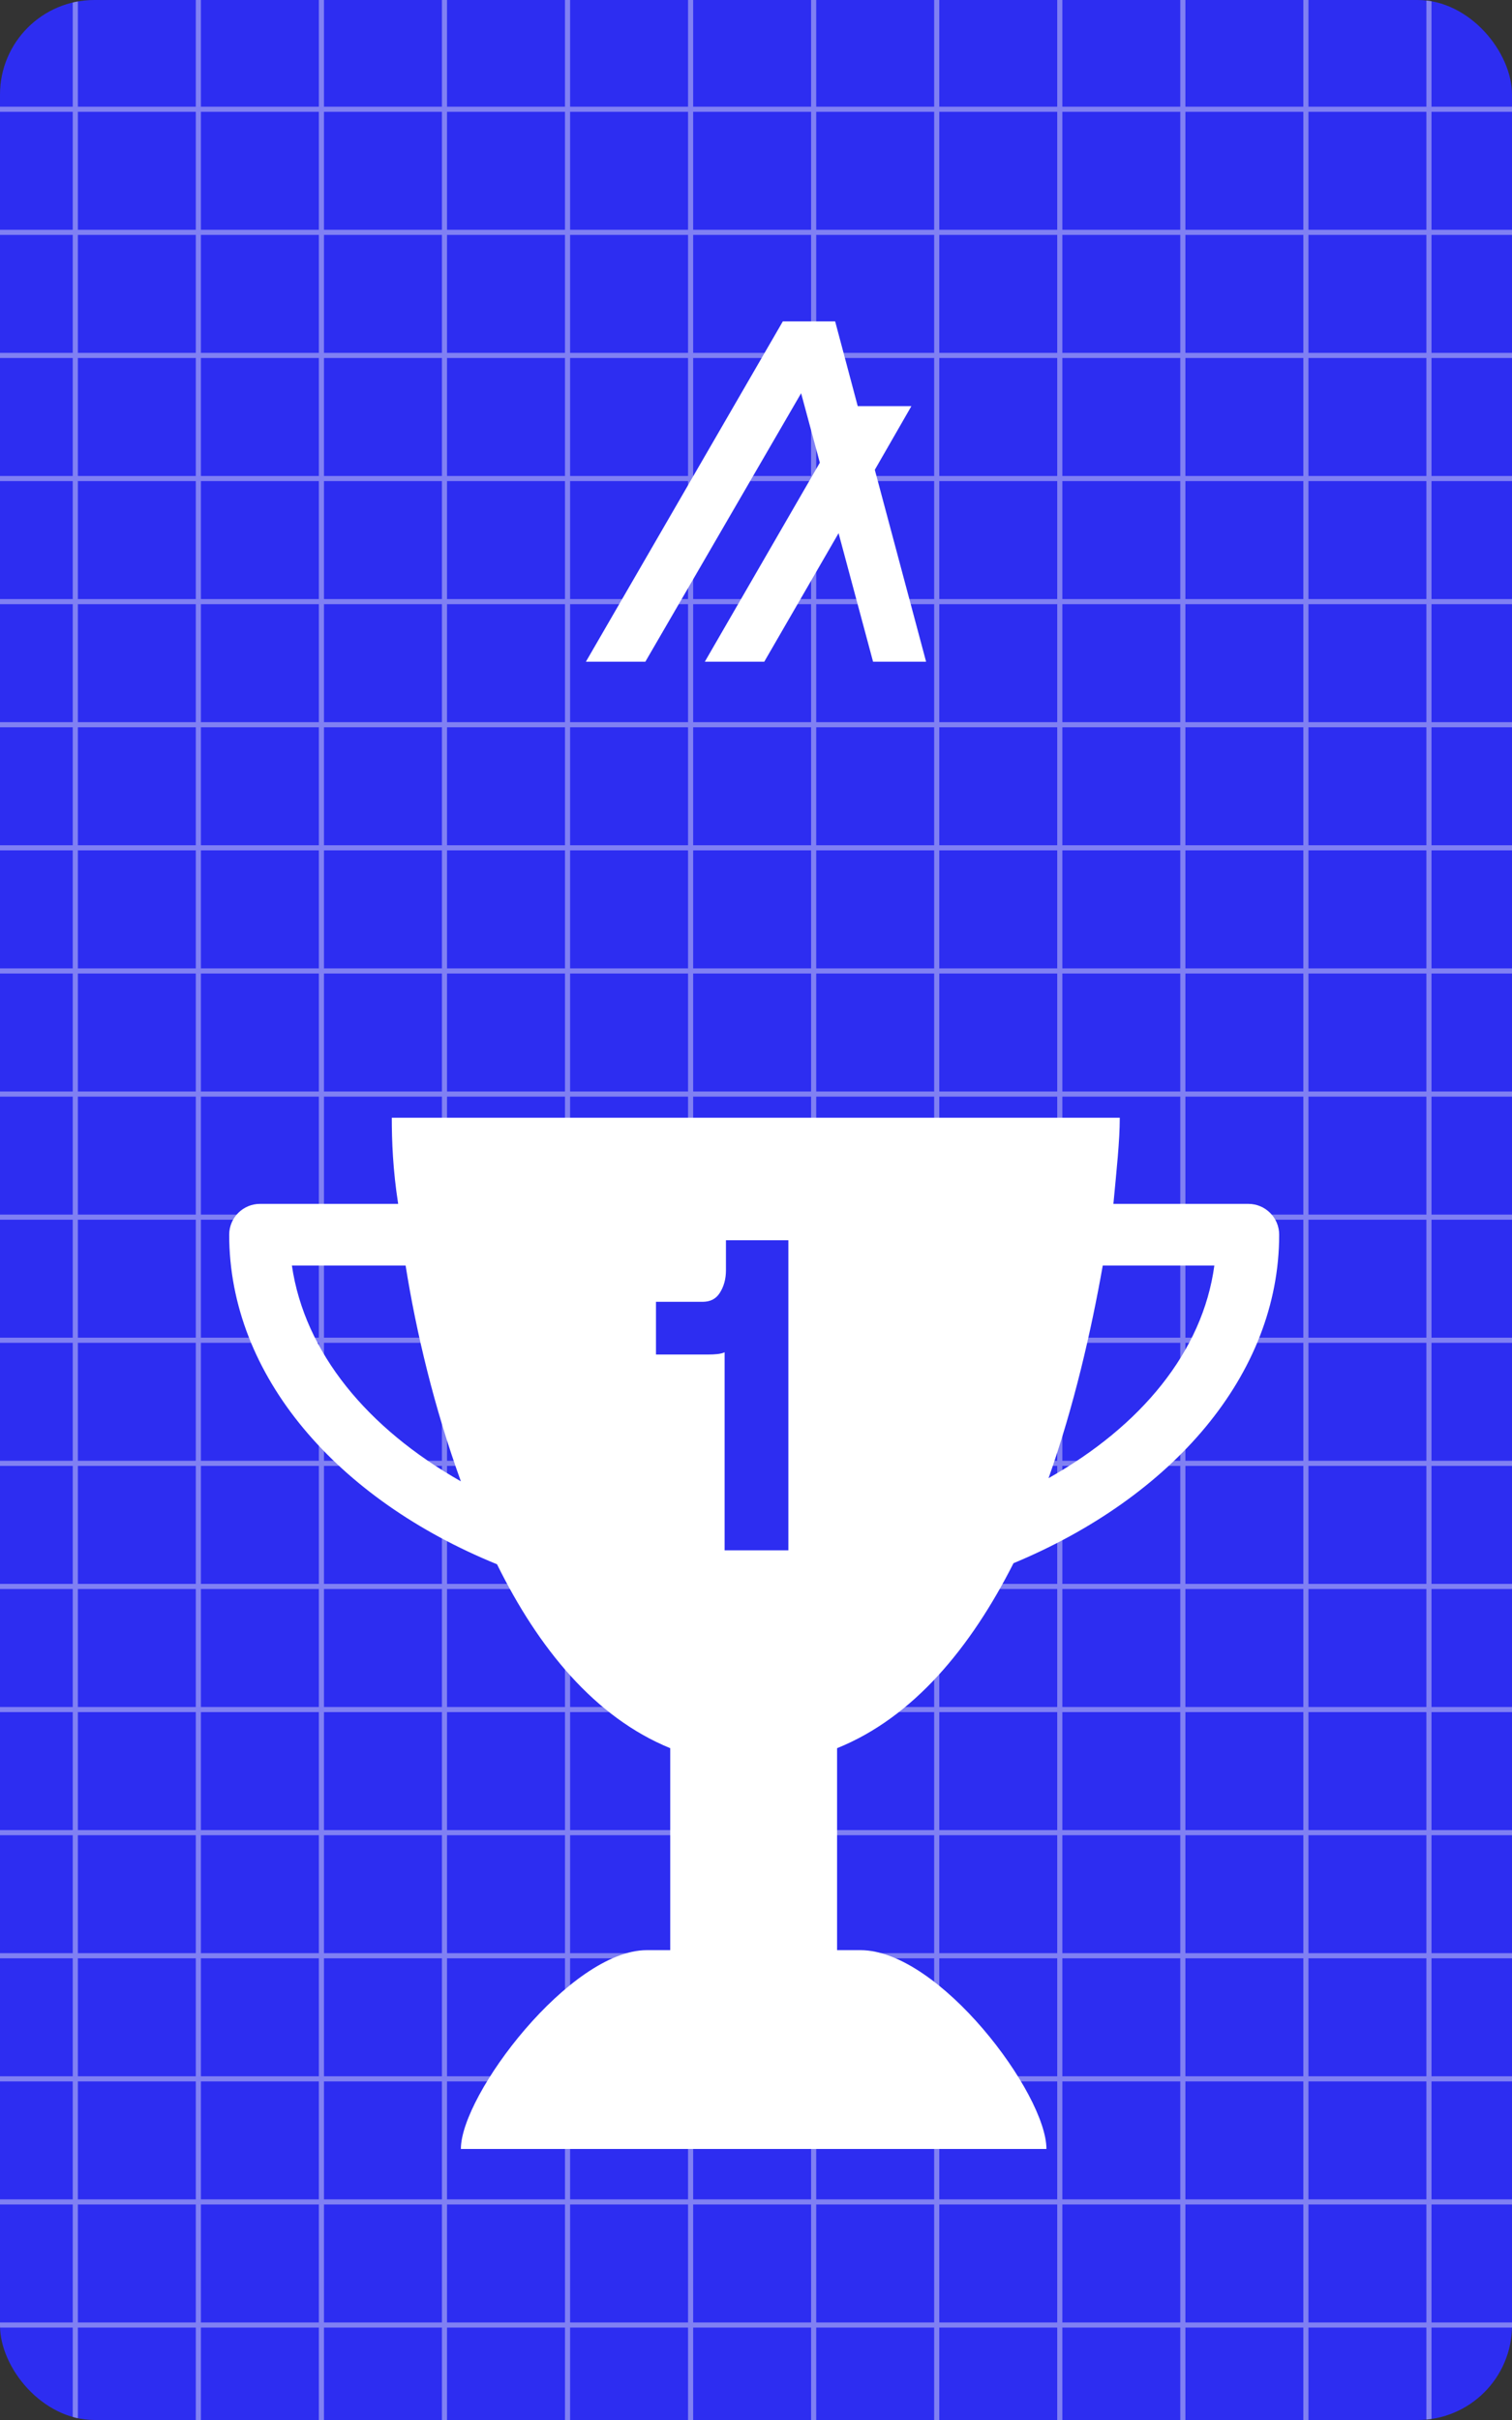 <svg width="80" height="128" viewBox="0 0 80 128" fill="none" xmlns="http://www.w3.org/2000/svg">
<rect x="0" y="0" width="80" height="128" fill="#333333" stroke="none"/>
<g clip-path="url(#clip0_1_41)">
<rect width="80" height="128" rx="5" fill="#2D2DF1"/>
<path d="M3.984 -157L3.984 135.999" stroke="#8080F3" stroke-width="0.271"/>
<path d="M10.495 -157L10.495 135.999" stroke="#8080F3" stroke-width="0.271"/>
<path d="M17.006 -157L17.006 135.999" stroke="#8080F3" stroke-width="0.271"/>
<path d="M23.517 -157L23.517 135.999" stroke="#8080F3" stroke-width="0.271"/>
<path d="M30.028 -157L30.029 135.999" stroke="#8080F3" stroke-width="0.271"/>
<path d="M36.54 -157L36.54 135.999" stroke="#8080F3" stroke-width="0.271"/>
<path d="M43.051 -157L43.051 135.999" stroke="#8080F3" stroke-width="0.271"/>
<path d="M49.562 -157L49.562 135.999" stroke="#8080F3" stroke-width="0.271"/>
<path d="M56.073 -157L56.073 135.999" stroke="#8080F3" stroke-width="0.271"/>
<path d="M62.584 -157L62.584 135.999" stroke="#8080F3" stroke-width="0.271"/>
<path d="M69.095 -157L69.095 135.999" stroke="#8080F3" stroke-width="0.271"/>
<path d="M75.606 -157L75.606 135.999" stroke="#8080F3" stroke-width="0.271"/>
<path d="M235.128 5.778L-139.531 5.778" stroke="#8080F3" stroke-width="0.271"/>
<path d="M235.128 12.289L-139.531 12.289" stroke="#8080F3" stroke-width="0.271"/>
<path d="M235.128 18.8L-139.531 18.8" stroke="#8080F3" stroke-width="0.271"/>
<path d="M235.128 25.311L-139.531 25.311" stroke="#8080F3" stroke-width="0.271"/>
<path d="M235.128 31.822L-139.531 31.822" stroke="#8080F3" stroke-width="0.271"/>
<path d="M235.128 38.333L-139.531 38.333" stroke="#8080F3" stroke-width="0.271"/>
<path d="M235.128 44.844L-139.531 44.844" stroke="#8080F3" stroke-width="0.271"/>
<path d="M235.128 51.356L-139.531 51.356" stroke="#8080F3" stroke-width="0.271"/>
<path d="M235.128 57.867L-139.531 57.867" stroke="#8080F3" stroke-width="0.271"/>
<path d="M235.128 64.378L-139.531 64.378" stroke="#8080F3" stroke-width="0.271"/>
<path d="M235.128 70.889L-139.531 70.889" stroke="#8080F3" stroke-width="0.271"/>
<path d="M235.128 77.4L-139.531 77.4" stroke="#8080F3" stroke-width="0.271"/>
<path d="M235.128 83.911L-139.531 83.911" stroke="#8080F3" stroke-width="0.271"/>
<path d="M235.128 90.422L-139.531 90.422" stroke="#8080F3" stroke-width="0.271"/>
<path d="M235.128 96.933L-139.531 96.933" stroke="#8080F3" stroke-width="0.271"/>
<path d="M235.128 103.444L-139.531 103.444" stroke="#8080F3" stroke-width="0.271"/>
<path d="M235.128 109.955L-139.531 109.955" stroke="#8080F3" stroke-width="0.271"/>
<path d="M235.128 116.467L-139.531 116.467" stroke="#8080F3" stroke-width="0.271"/>
<path d="M235.128 122.978L-139.531 122.978" stroke="#8080F3" stroke-width="0.271"/>
<path d="M53.624 82.682C62.002 79.196 67.681 72.729 67.681 65.307C67.681 64.407 66.95 63.676 66.05 63.676H58.91C59.078 61.877 59.247 60.359 59.247 59.122H20.73C20.73 60.359 20.786 61.877 21.067 63.676H13.758C12.858 63.676 12.127 64.407 12.127 65.307C12.127 72.785 17.862 79.308 26.297 82.738C28.489 87.18 31.47 90.835 35.462 92.466V103.149H34.225C30.176 103.149 24.385 110.796 24.385 113.664H55.367C55.367 110.74 49.688 103.149 45.527 103.149H44.29V92.466C48.338 90.835 51.375 87.124 53.624 82.682ZM15.444 66.938H21.461C22.023 70.48 22.979 74.472 24.385 78.352C19.437 75.541 16.119 71.548 15.444 66.938ZM55.48 78.183C56.829 74.36 57.729 70.424 58.347 66.938H64.251C63.633 71.492 60.371 75.428 55.48 78.183Z" fill="white"/>
<path fill-rule="evenodd" clip-rule="evenodd" d="M46.193 35H49L46.286 24.85L48.221 21.483H45.383L44.188 17H41.419L31 35H34.145L42.387 20.8L43.378 24.473L37.292 35H40.437L44.369 28.202L46.194 35H46.193Z" fill="white"/>
<path d="M41.713 65.6V82H38.34V71.527C38.129 71.621 37.824 71.644 37.449 71.644H34.708V68.856H37.168C37.566 68.856 37.871 68.716 38.082 68.388C38.293 68.06 38.41 67.662 38.41 67.193V65.6H41.713Z" fill="#2D2DF1"/>
</g>
<defs>
<clipPath id="clip0_1_41">
<rect width="80" height="128" rx="5" fill="white"/>
</clipPath>
</defs>
</svg>
